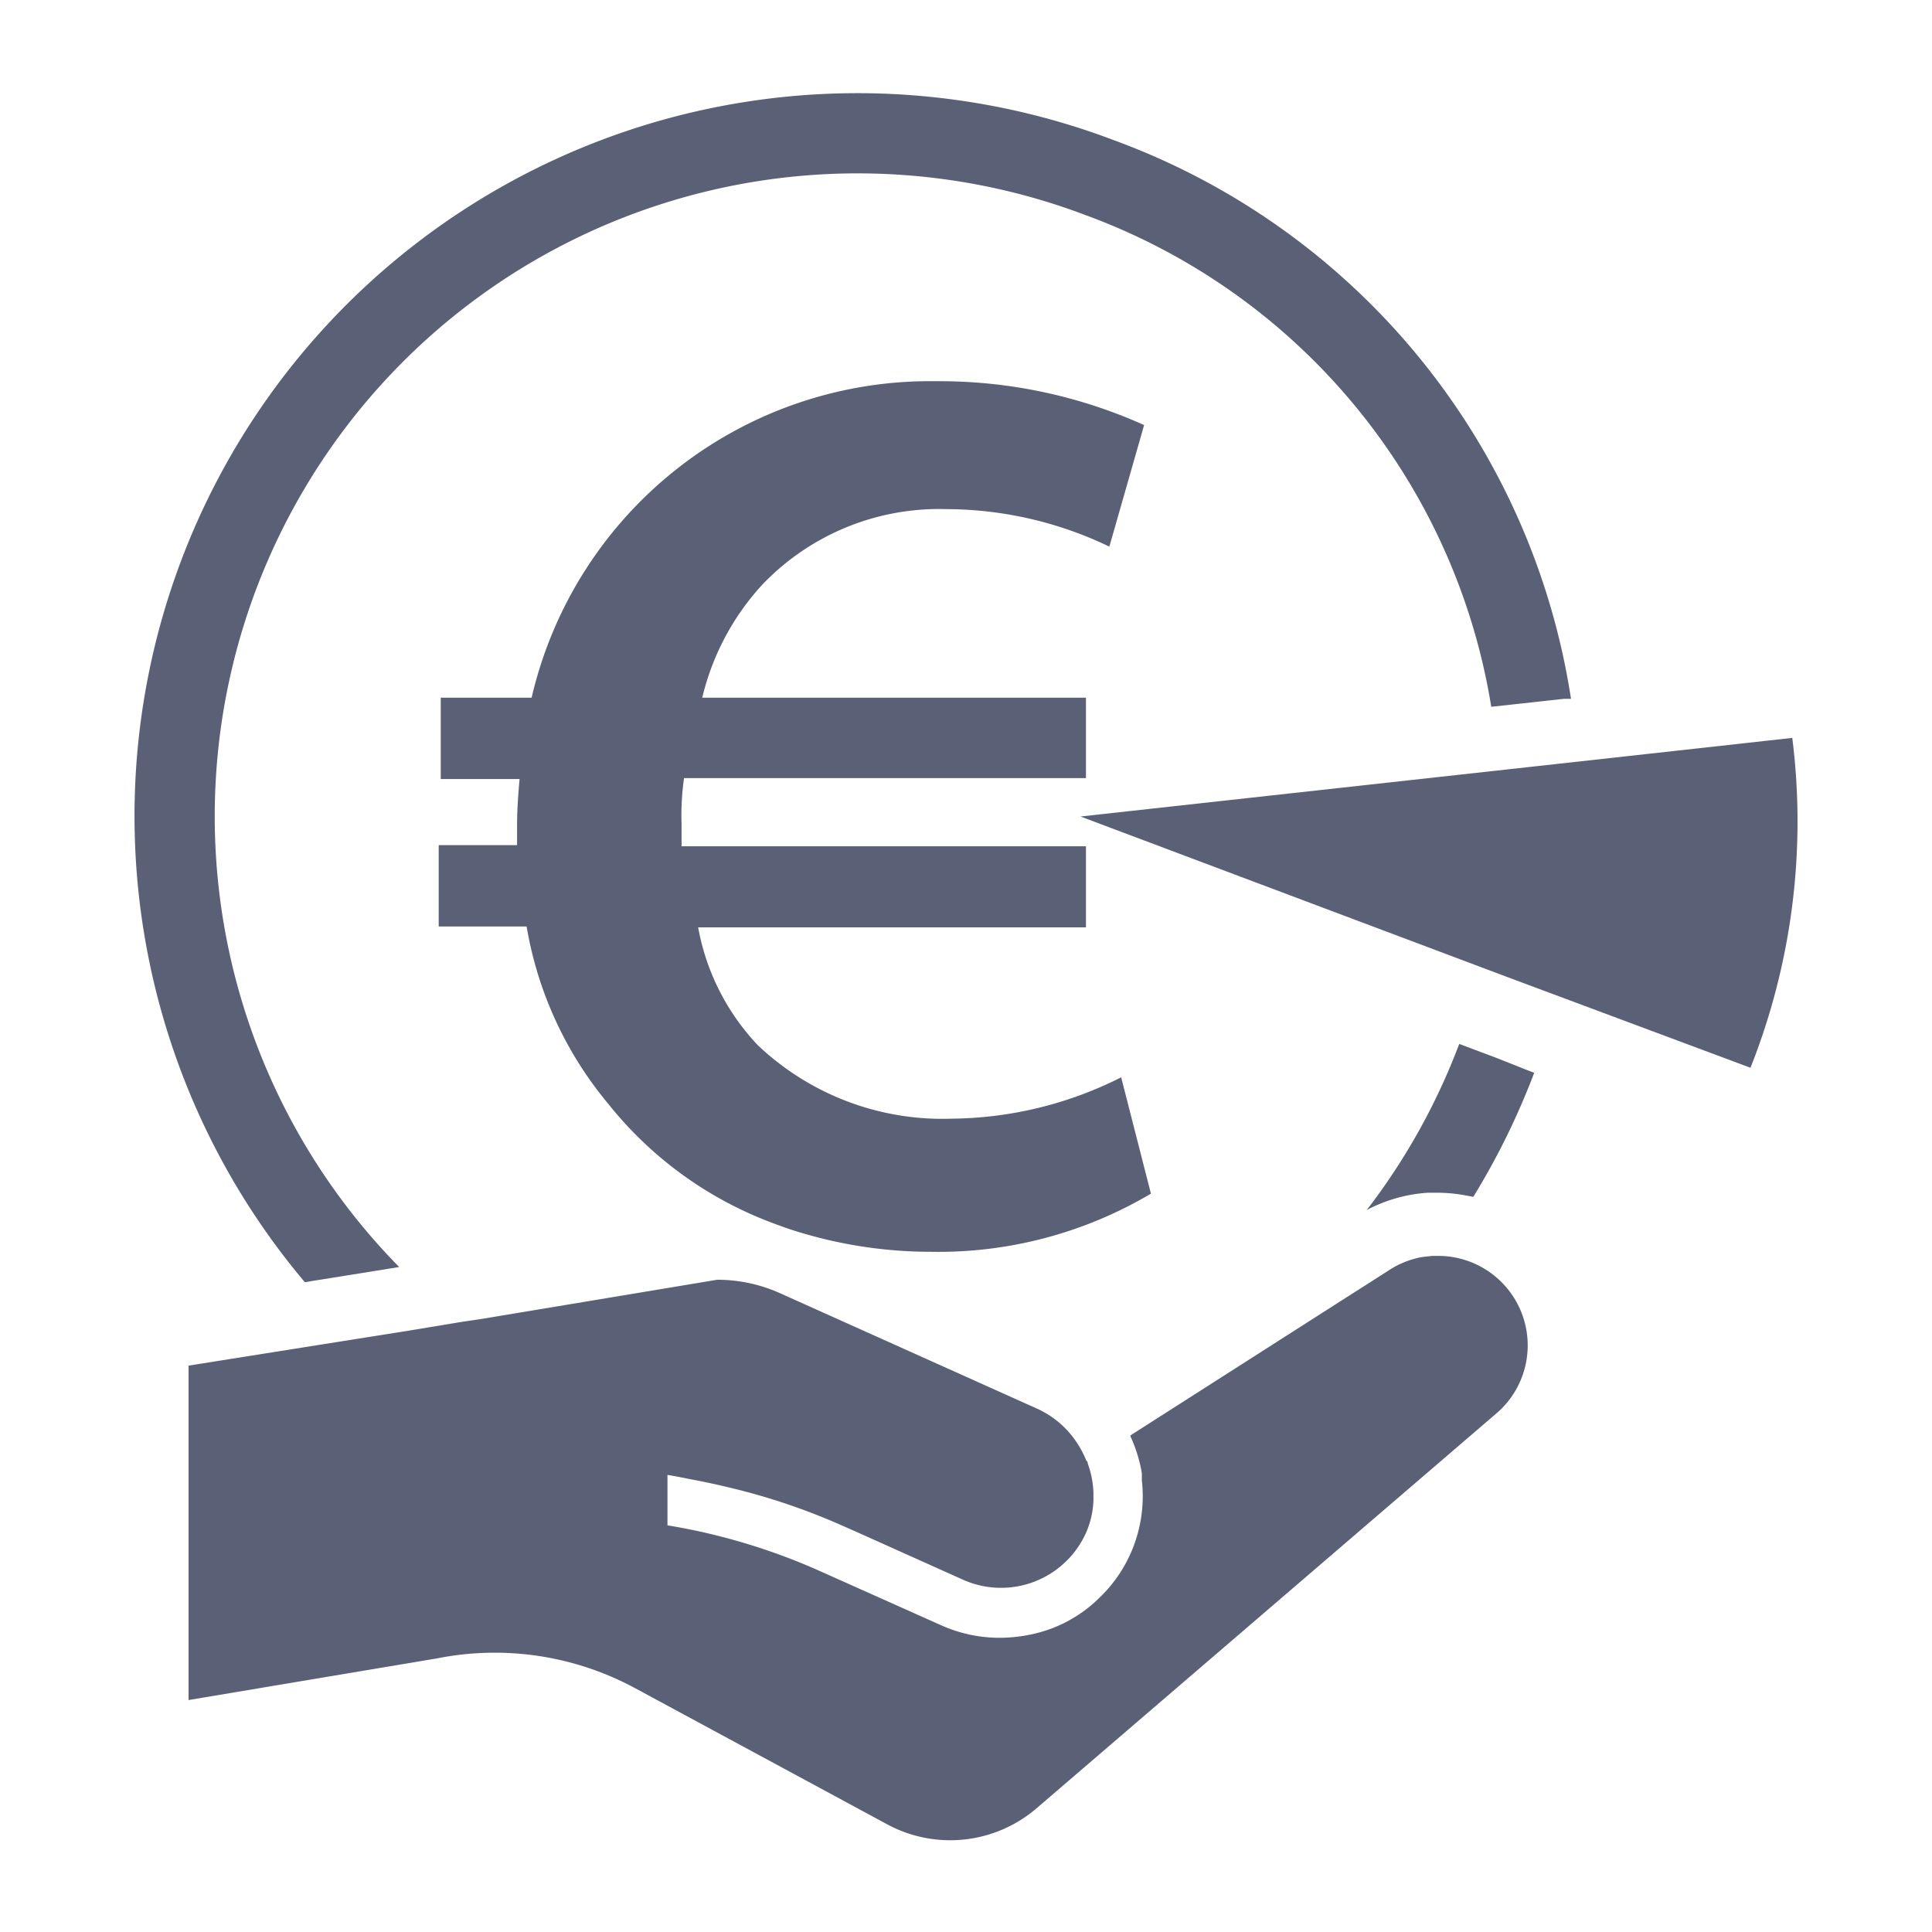 <svg id="Layer_1" data-name="Layer 1" xmlns="http://www.w3.org/2000/svg" viewBox="0 0 85.04 85.04"><defs><style>.cls-1{fill:#5a6176;}</style></defs><title>Artboard 33 copy 57</title><path class="cls-1" d="M13.77,56.38l1.69-.27,2.11-.34A28.3,28.3,0,0,1,47.76,9.46,27.77,27.77,0,0,1,65.64,31.11l1.75-.19,1.45-.16.31,0A31.23,31.23,0,0,0,49,6.16,31.82,31.82,0,0,0,13.42,56.44Z"/><path class="cls-1" d="M65.88,46.57l-1.65-.62a28.4,28.4,0,0,1-4.07,7.31,6.7,6.7,0,0,1,2.69-.76c.15,0,.3,0,.45,0a6.76,6.76,0,0,1,1.22.12l.33.06a32.16,32.16,0,0,0,2.68-5.46l-.29-.11Z"/><path class="cls-1" d="M63.3,55.28l-.26,0-.44.05a3.91,3.91,0,0,0-1.49.6l-2.35,1.5-9,5.75c0,.08.06.17.09.25a6.53,6.53,0,0,1,.41,1.41c0,.11,0,.21,0,.32a6.19,6.19,0,0,1-1.9,5.2,6,6,0,0,1-2.83,1.55,6.77,6.77,0,0,1-1.52.18,6.28,6.28,0,0,1-2.58-.55l-5.37-2.4a27.24,27.24,0,0,0-6.68-2V64.92c.36.06.71.13,1.06.2q.86.16,1.72.37A28.39,28.39,0,0,1,37,67.12l.77.34.69.31,2.45,1.1,1.47.66a4.1,4.1,0,0,0,5.44-2.1,3.87,3.87,0,0,0,.31-1.4c0-.11,0-.22,0-.32a4.18,4.18,0,0,0-.25-1.29s0-.09-.07-.14a4.31,4.31,0,0,0-1-1.49A4.2,4.2,0,0,0,45.64,62L34.33,56.92a6.76,6.76,0,0,0-2.76-.59L21.23,58.05l-1,.15L18,58.57l-1.83.29-.38.06L8.3,60.11V74.83L19.22,73a13,13,0,0,1,8.72,1.3l11.11,6a5.84,5.84,0,0,0,6.57-.7L65.87,62.21a3.94,3.94,0,0,0-2.56-6.93Z"/><path class="cls-1" d="M78.89,32.48,67.5,33.74l-19.94,2.2L66.33,43l10.72,4A29.4,29.4,0,0,0,78.89,32.48Z"/><path class="cls-1" d="M41.66,22.41a16.67,16.67,0,0,1,7.17,1.65l1.53-5.35a21.94,21.94,0,0,0-9.16-1.93A18,18,0,0,0,23.4,30.71h-4v3.58h3.47c-.06.68-.11,1.37-.11,2v.91H19.31v3.58h3.87a16.44,16.44,0,0,0,3.58,7.79A16.72,16.72,0,0,0,34,53.83c.45.17.9.33,1.36.46a19.92,19.92,0,0,0,5.63.81,18.33,18.33,0,0,0,9.67-2.56l-1.31-5.12a16.86,16.86,0,0,1-7.45,1.82A11.81,11.81,0,0,1,33.35,46a10.18,10.18,0,0,1-2.62-5.18H47.8V37.25H30v-1a11.34,11.34,0,0,1,.11-2H47.8V30.71H30.91a11.19,11.19,0,0,1,2.62-4.95A10.76,10.76,0,0,1,41.66,22.41Z"/></svg>
